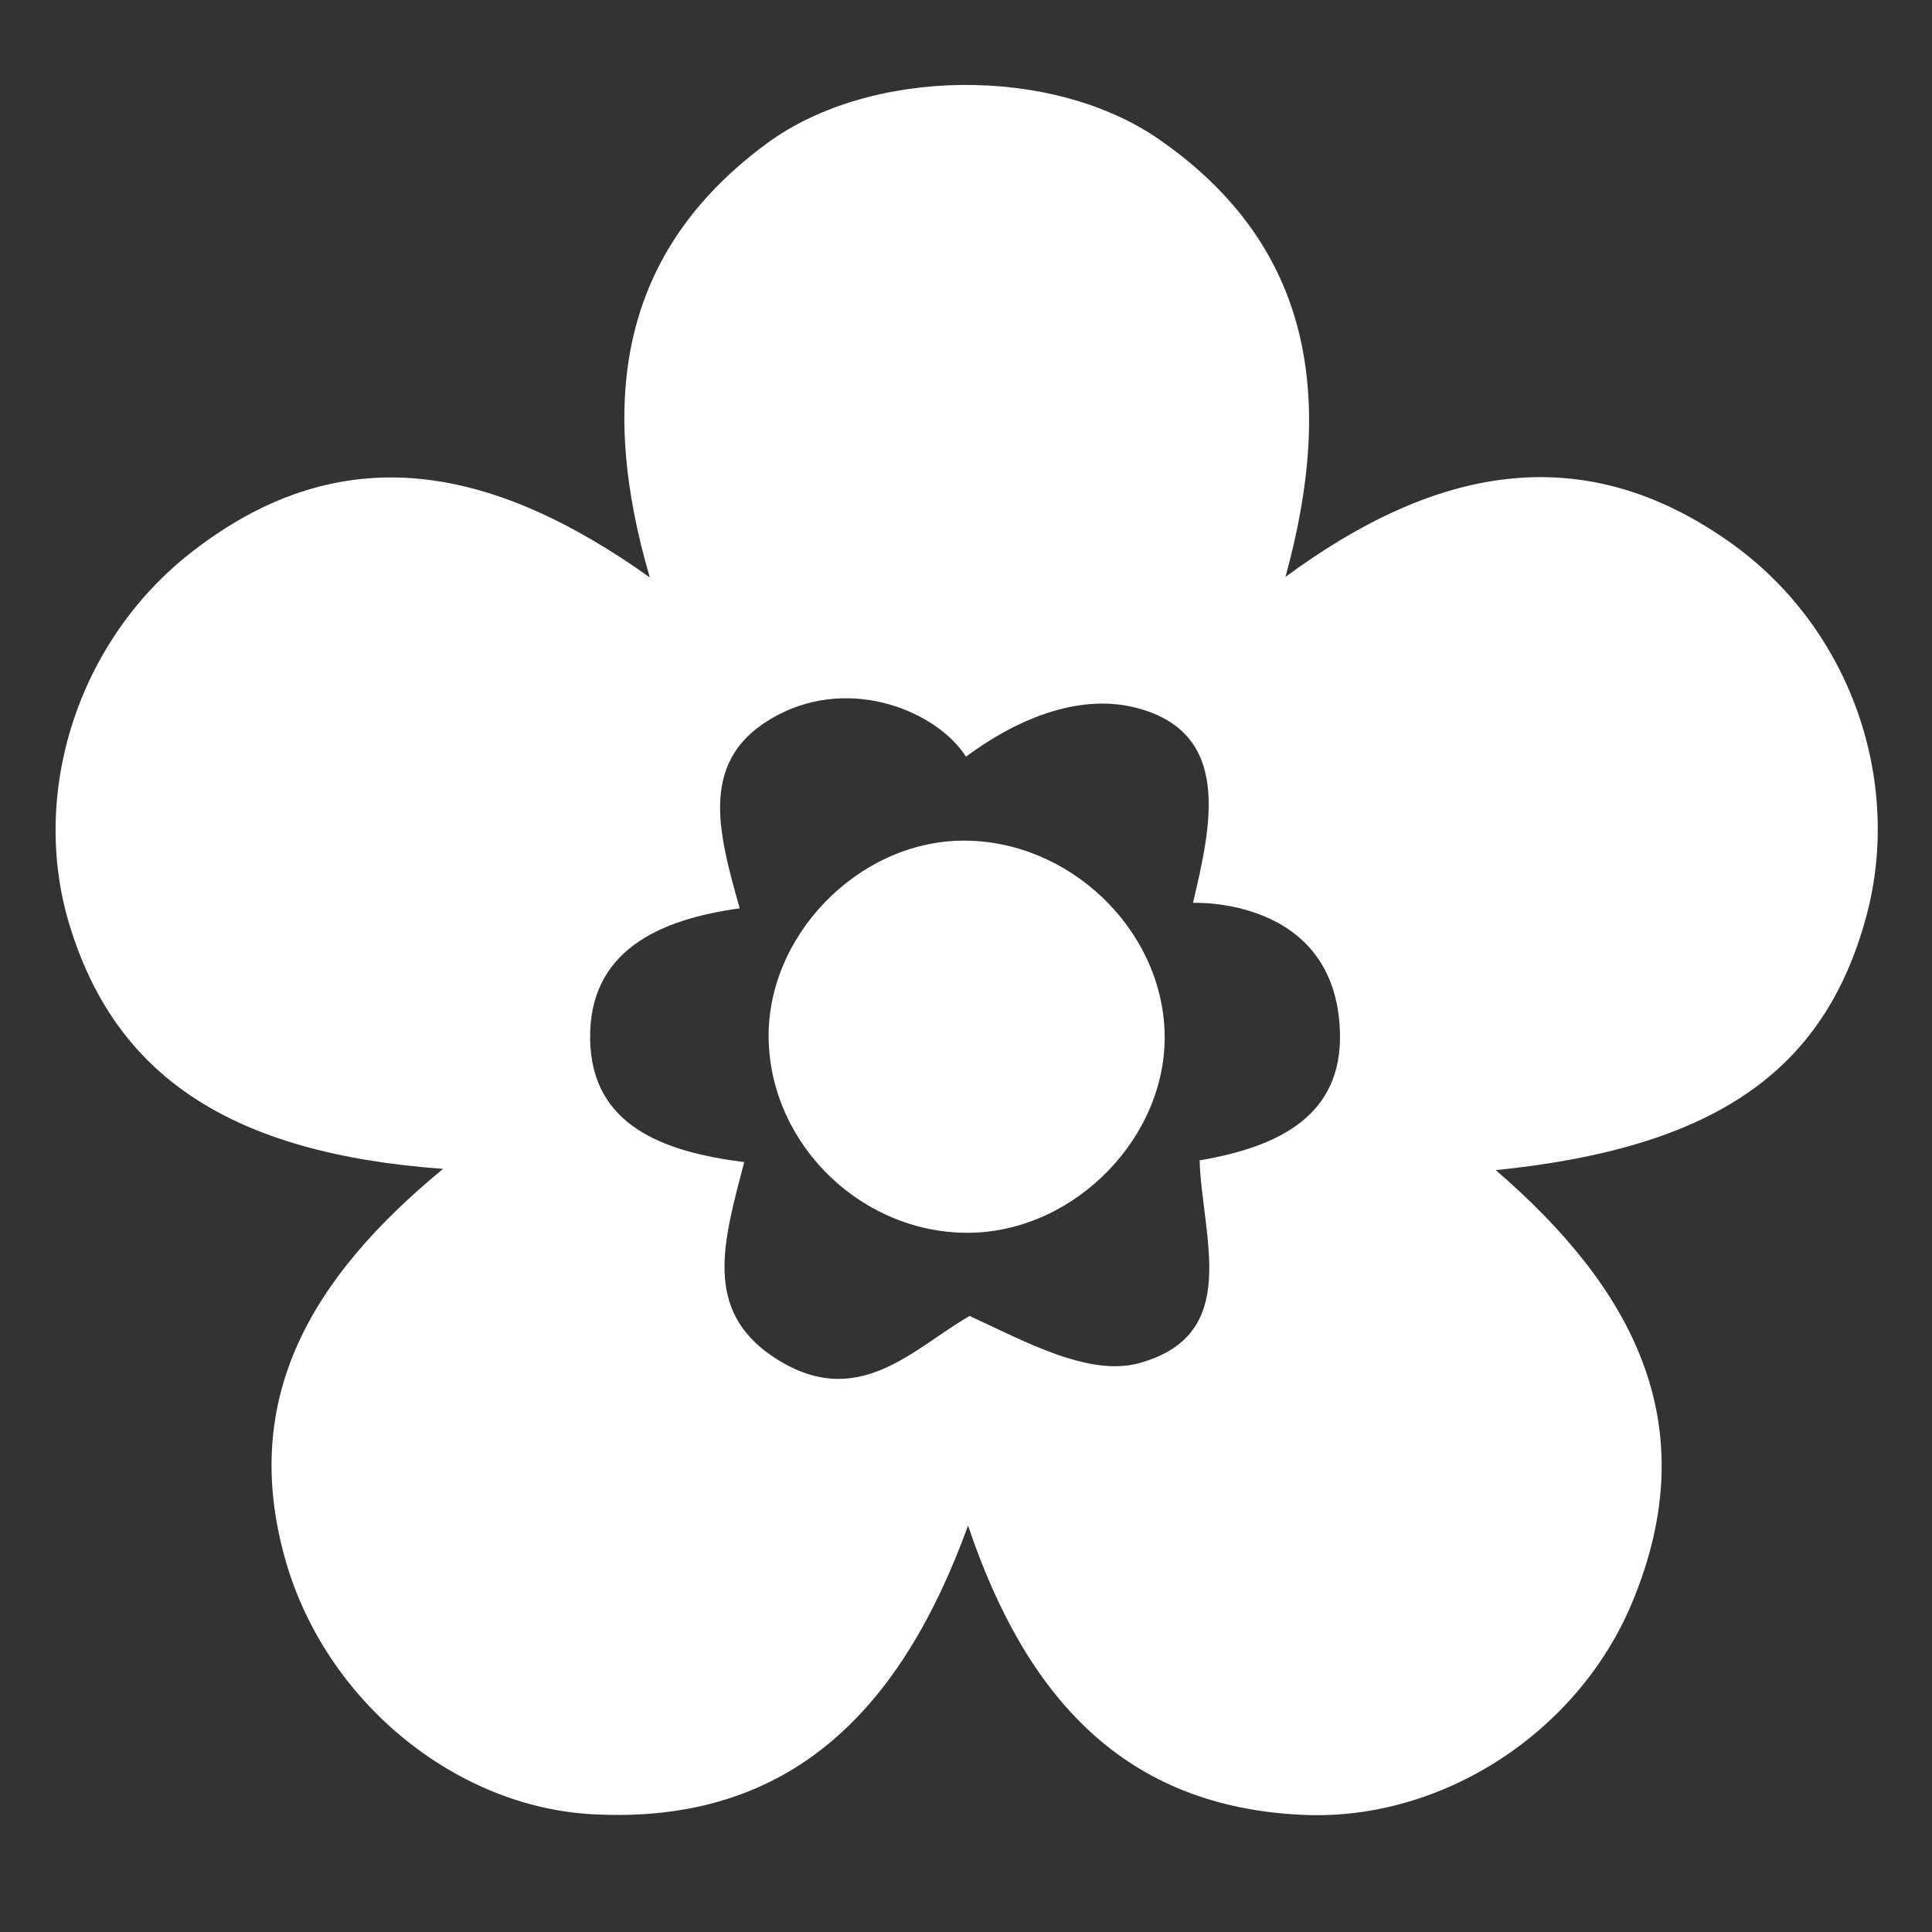 <?xml version="1.0" encoding="utf-8"?>
<!-- Generator: Adobe Illustrator 16.0.0, SVG Export Plug-In . SVG Version: 6.00 Build 0)  -->
<!DOCTYPE svg PUBLIC "-//W3C//DTD SVG 1.1//EN" "http://www.w3.org/Graphics/SVG/1.1/DTD/svg11.dtd">
<svg version="1.1" id="Layer_1" xmlns="http://www.w3.org/2000/svg" xmlns:xlink="http://www.w3.org/1999/xlink" x="0px" y="0px"
	 width="100%" height="100%" viewBox="0 0 200 200" enable-background="new 0 0 200 200" xml:space="preserve">
<rect x="0" y="0" width="200" height="200" fill="#333333" stroke="none"/>
<g>
	<path fill-rule="evenodd" clip-rule="evenodd" fill="#FFFFFF" d="M179.074,56.129c-15.602-11.045-30.864-7.562-46.005,3.595
		c5.092-18.451,2.917-34.214-13.088-45.301c-11.13-7.708-29.906-7.44-40.583,0.414C64.077,26.108,61.942,41.544,67.266,59.772
		c-15.881-11.308-31.567-14.997-47.442-2.609C7.972,66.412,3.12,82.14,7.147,95.587c4.728,15.782,16.696,23.816,38.72,25.414
		c-13.522,11.151-21.123,23.65-16.301,40.55c4.128,14.471,17.455,25.486,31.771,26.261c20.702,1.119,32.035-11.065,38.877-29.884
		c5.952,17.698,16.126,29.167,34.779,29.951c14.34,0.603,28.344-8.552,33.935-21.91c7.803-18.621-0.021-32.7-14.086-44.836
		c22.599-2.304,33.988-10.163,38.347-26.231C196.973,80.942,191.659,65.039,179.074,56.129z M138.71,106.805
		c0.283,8.684-6.326,11.921-14.527,13.315c0.246,7.935,4.403,18.052-6.248,20.99c-5.182,1.426-11.761-2.204-17.554-4.882
		c-5.779,3.273-11.576,10.038-20.297,4.258c-7.375-4.89-5.147-12.093-3.046-20.185c-8.462-1.065-15.762-3.822-15.947-12.638
		c-0.194-9.214,7.138-12.491,15.482-13.632c-2.213-7.921-4.45-15.615,3.962-20.024c7.715-4.042,16.516-0.305,19.466,4.326
		c5.834-4.333,12.161-6.508,17.714-5.039c9.824,2.6,7.706,12.062,5.78,20.17C123.494,93.465,138.253,92.776,138.71,106.805z"/>
	<path fill-rule="evenodd" clip-rule="evenodd" fill="#FFFFFF" d="M99.591,87.024c-10.829,0.108-20.342,9.968-20.017,20.74
		c0.333,10.991,9.886,20.052,20.922,19.849c10.883-0.199,20.387-10.027,20.063-20.751C120.234,96.064,110.56,86.915,99.591,87.024z"
		/>
</g>
</svg>
